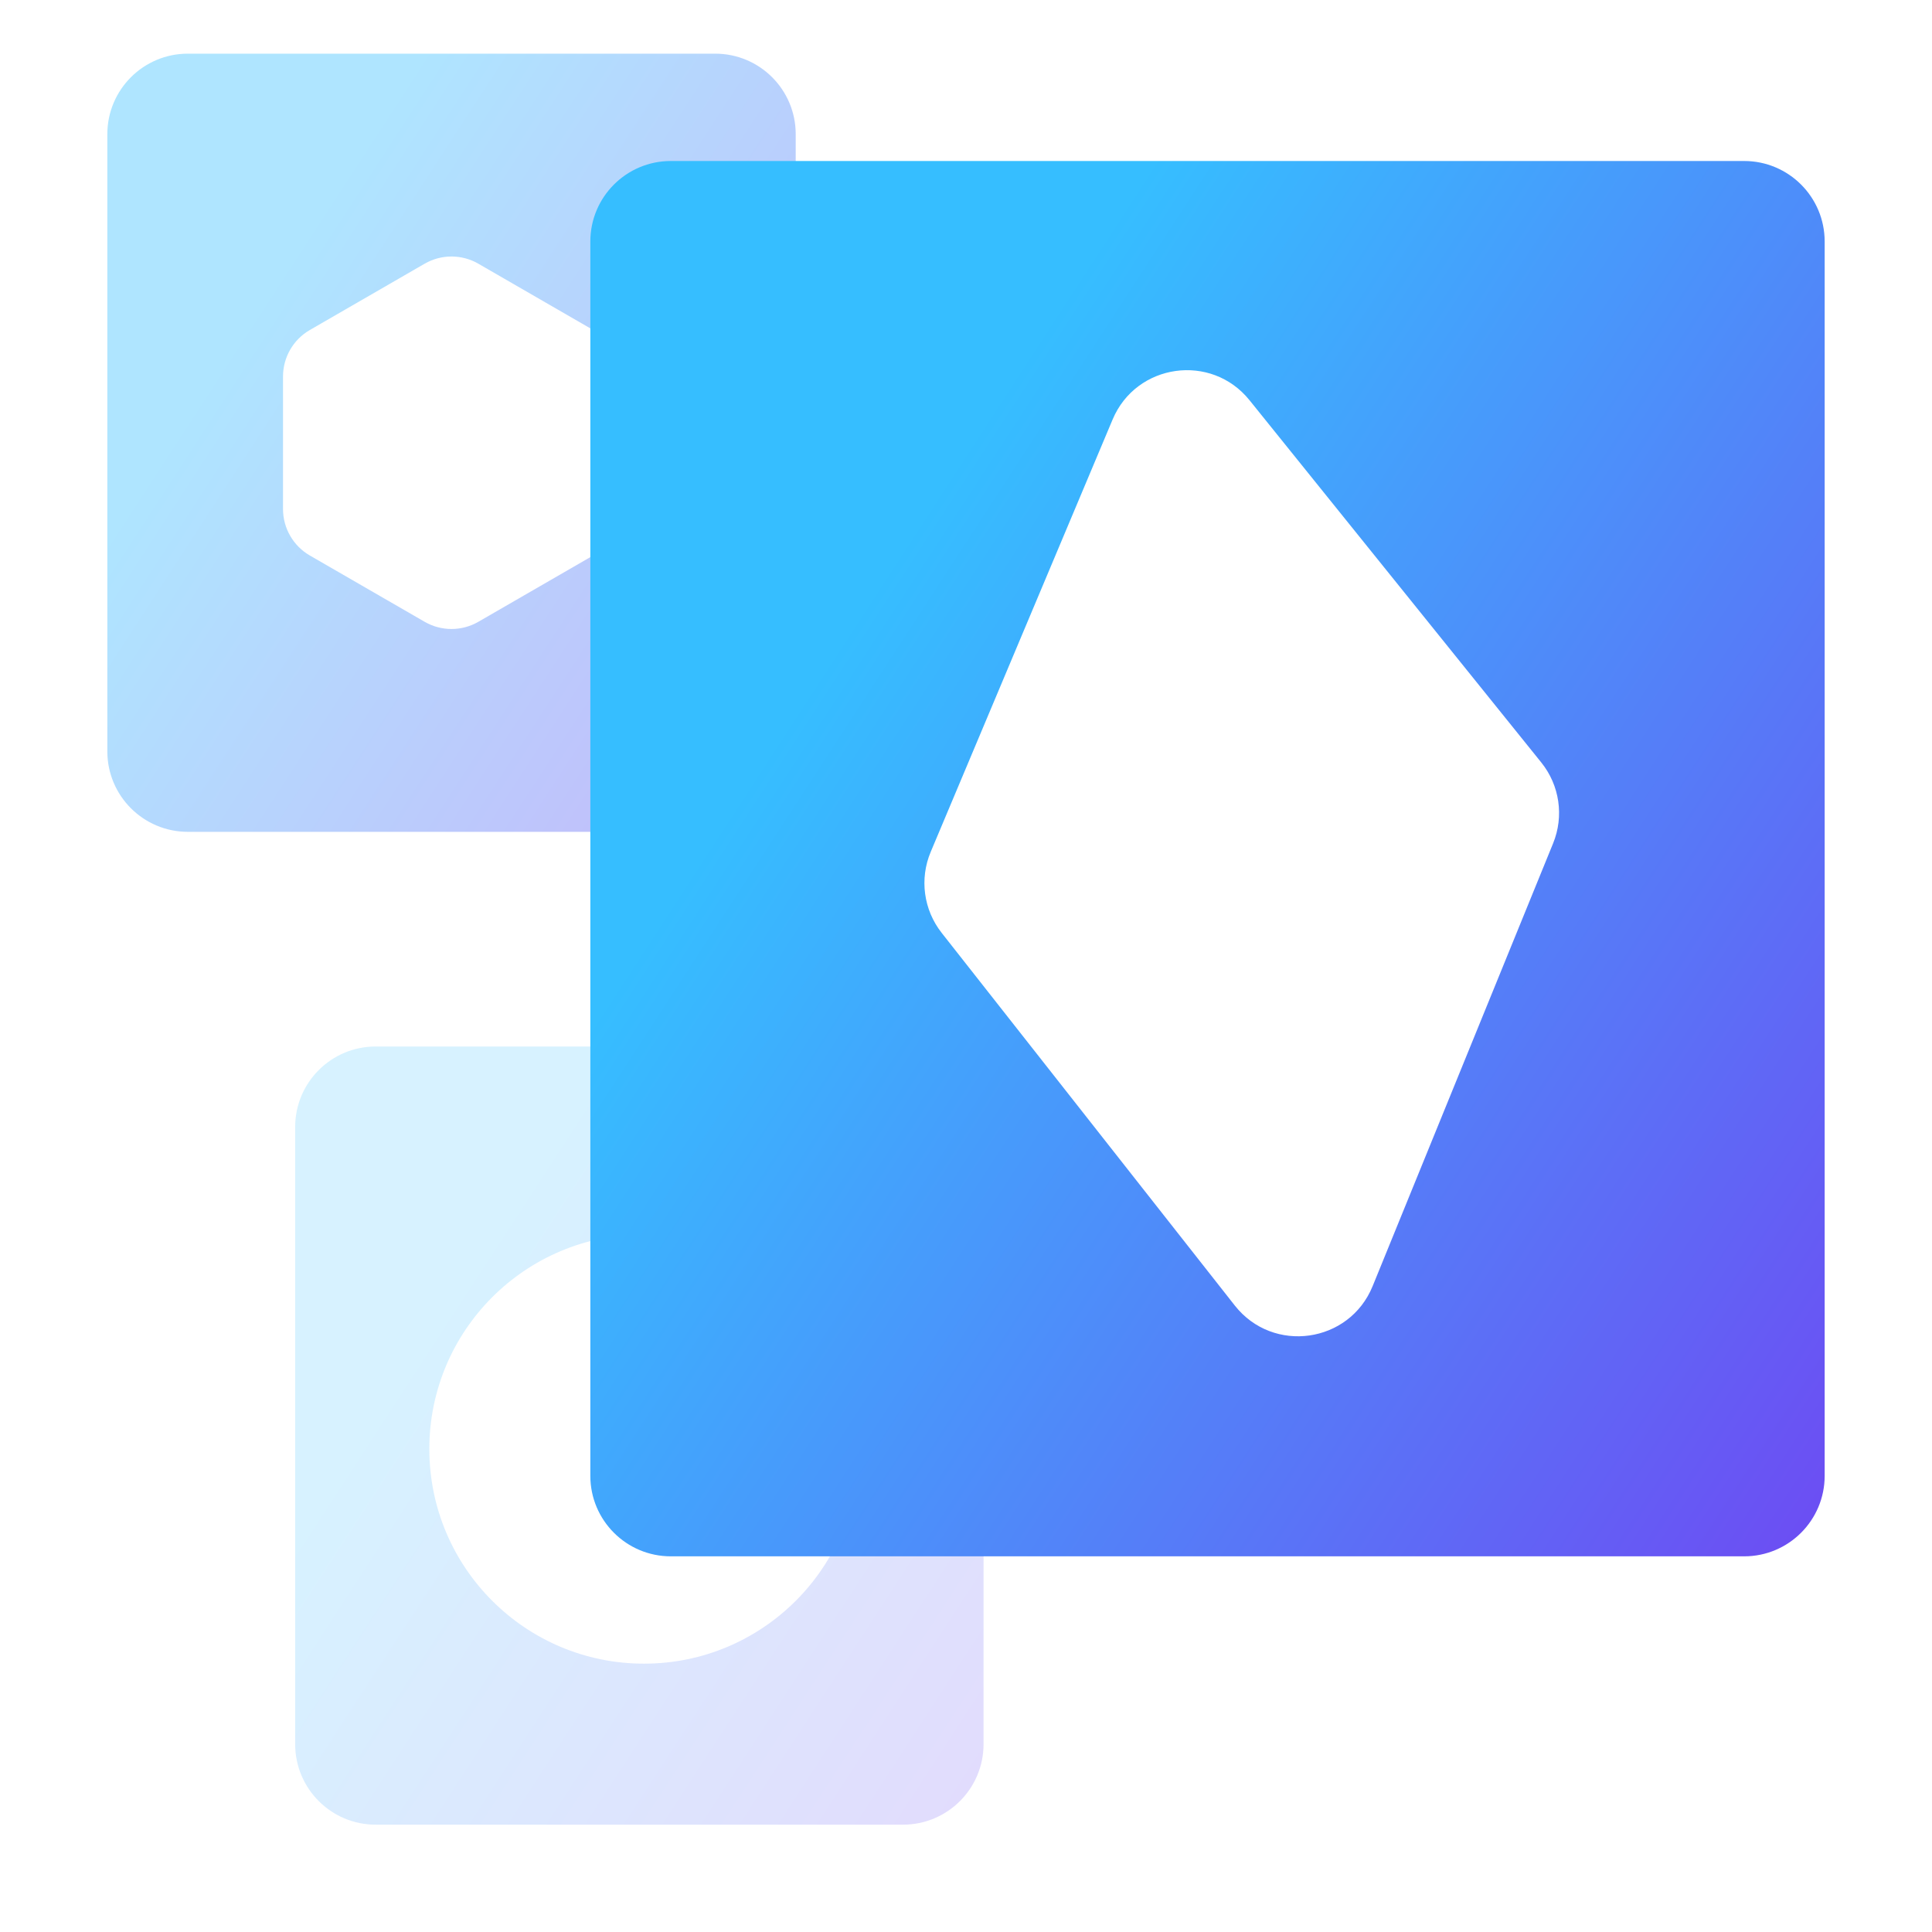 <svg width="72" height="72" viewBox="0 0 72 72" fill="none" xmlns="http://www.w3.org/2000/svg">
<path opacity="0.2" fill-rule="evenodd" clip-rule="evenodd" d="M14 39C12.343 39 11 40.343 11 42V65C11 66.657 12.343 68 14 68H33.654C35.311 68 36.654 66.657 36.654 65V42C36.654 40.343 35.311 39 33.654 39H14ZM24 46C19.582 46 16 49.582 16 54C16 58.418 19.582 62 24 62C28.418 62 32 58.418 32 54C32 49.582 28.418 46 24 46Z" fill="url(#paint0_linear_1007_8529)"/>
<path opacity="0.4" fill-rule="evenodd" clip-rule="evenodd" d="M7 2C5.343 2 4 3.343 4 5V28C4 29.657 5.343 31 7 31H26.654C28.311 31 29.654 29.657 29.654 28V5C29.654 3.343 28.311 2 26.654 2H7ZM17.826 9.827C17.207 9.47 16.445 9.47 15.826 9.827L11.547 12.298C10.929 12.655 10.547 13.315 10.547 14.03V18.97C10.547 19.685 10.929 20.345 11.547 20.702L15.826 23.173C16.445 23.53 17.207 23.53 17.826 23.173L22.105 20.702C22.724 20.345 23.105 19.685 23.105 18.97V14.03C23.105 13.315 22.724 12.655 22.105 12.298L17.826 9.827Z" fill="url(#paint1_linear_1007_8529)"/>
<path fill-rule="evenodd" clip-rule="evenodd" d="M25 6C23.343 6 22 7.343 22 9V55C22 56.657 23.343 58 25 58H65C66.657 58 68 56.657 68 55V9C68 7.343 66.657 6 65 6H25ZM46.565 14.914C45.141 13.146 42.344 13.54 41.464 15.633L34.685 31.747C34.262 32.752 34.418 33.907 35.093 34.765L46.018 48.654C47.441 50.462 50.286 50.062 51.154 47.931L57.88 31.428C58.292 30.418 58.123 29.264 57.438 28.414L46.565 14.914Z" fill="url(#paint2_linear_1007_8529)"/>
<defs>
<linearGradient id="paint0_linear_1007_8529" x1="11" y1="39" x2="44.885" y2="61.044" gradientUnits="userSpaceOnUse">
<stop offset="0.242" stop-color="#36BEFF"/>
<stop offset="1" stop-color="#733FF1"/>
</linearGradient>
<linearGradient id="paint1_linear_1007_8529" x1="4" y1="2" x2="37.885" y2="24.044" gradientUnits="userSpaceOnUse">
<stop offset="0.242" stop-color="#36BEFF"/>
<stop offset="1" stop-color="#733FF1"/>
</linearGradient>
<linearGradient id="paint2_linear_1007_8529" x1="22" y1="6" x2="82.759" y2="45.526" gradientUnits="userSpaceOnUse">
<stop offset="0.242" stop-color="#36BEFF"/>
<stop offset="1" stop-color="#733FF1"/>
</linearGradient>
</defs>
</svg>
